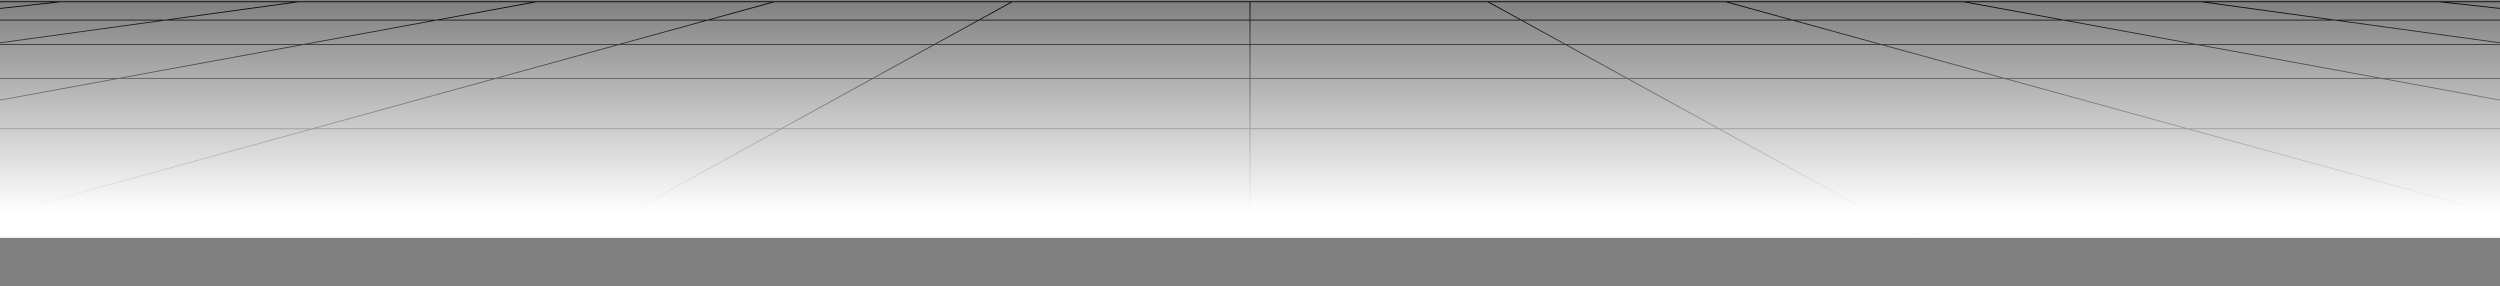 <svg width="1440" height="165" viewBox="0 0 1440 165" fill="none" xmlns="http://www.w3.org/2000/svg">
<rect x="0" y="0" width="1440" height="165" fill="#808080" stroke="none"/>
<g clip-path="url(#clip0_136_1152)">
<g clip-path="url(#clip1_136_1152)">
<path d="M0 1H1440M0 121.782L719.998 121.78L1440 121.782M0 74.165H719.998H1440M0 45.153H719.998H1440M0 25.624H719.998H1440M0 11.582H719.998H1440M195.715 214L583.013 1M0 123.649L446.028 1M309.04 1L0 57.653M0 24.657L172.055 1M0 4.858L35.069 1M1244.29 214L856.987 1M1440 123.649L993.972 1M1440 57.653L1130.96 1M1440 24.657L1267.94 1M1440 4.858L1404.93 1M719.998 214V1" stroke="black" stroke-width="0.5" stroke-miterlimit="10"/>
</g>
<rect width="1440" height="137" fill="url(#paint0_linear_136_1152)"/>
</g>
<defs>
<linearGradient id="paint0_linear_136_1152" x1="720" y1="0" x2="720" y2="122.5" gradientUnits="userSpaceOnUse">
<stop stop-color="white" stop-opacity="0"/>
<stop offset="1" stop-color="white"/>
</linearGradient>
<clipPath id="clip0_136_1152">
<rect width="1440" height="165" fill="white"/>
</clipPath>
<clipPath id="clip1_136_1152">
<rect width="1440" height="139" fill="white" transform="translate(0 -2)"/>
</clipPath>
</defs>
</svg>
